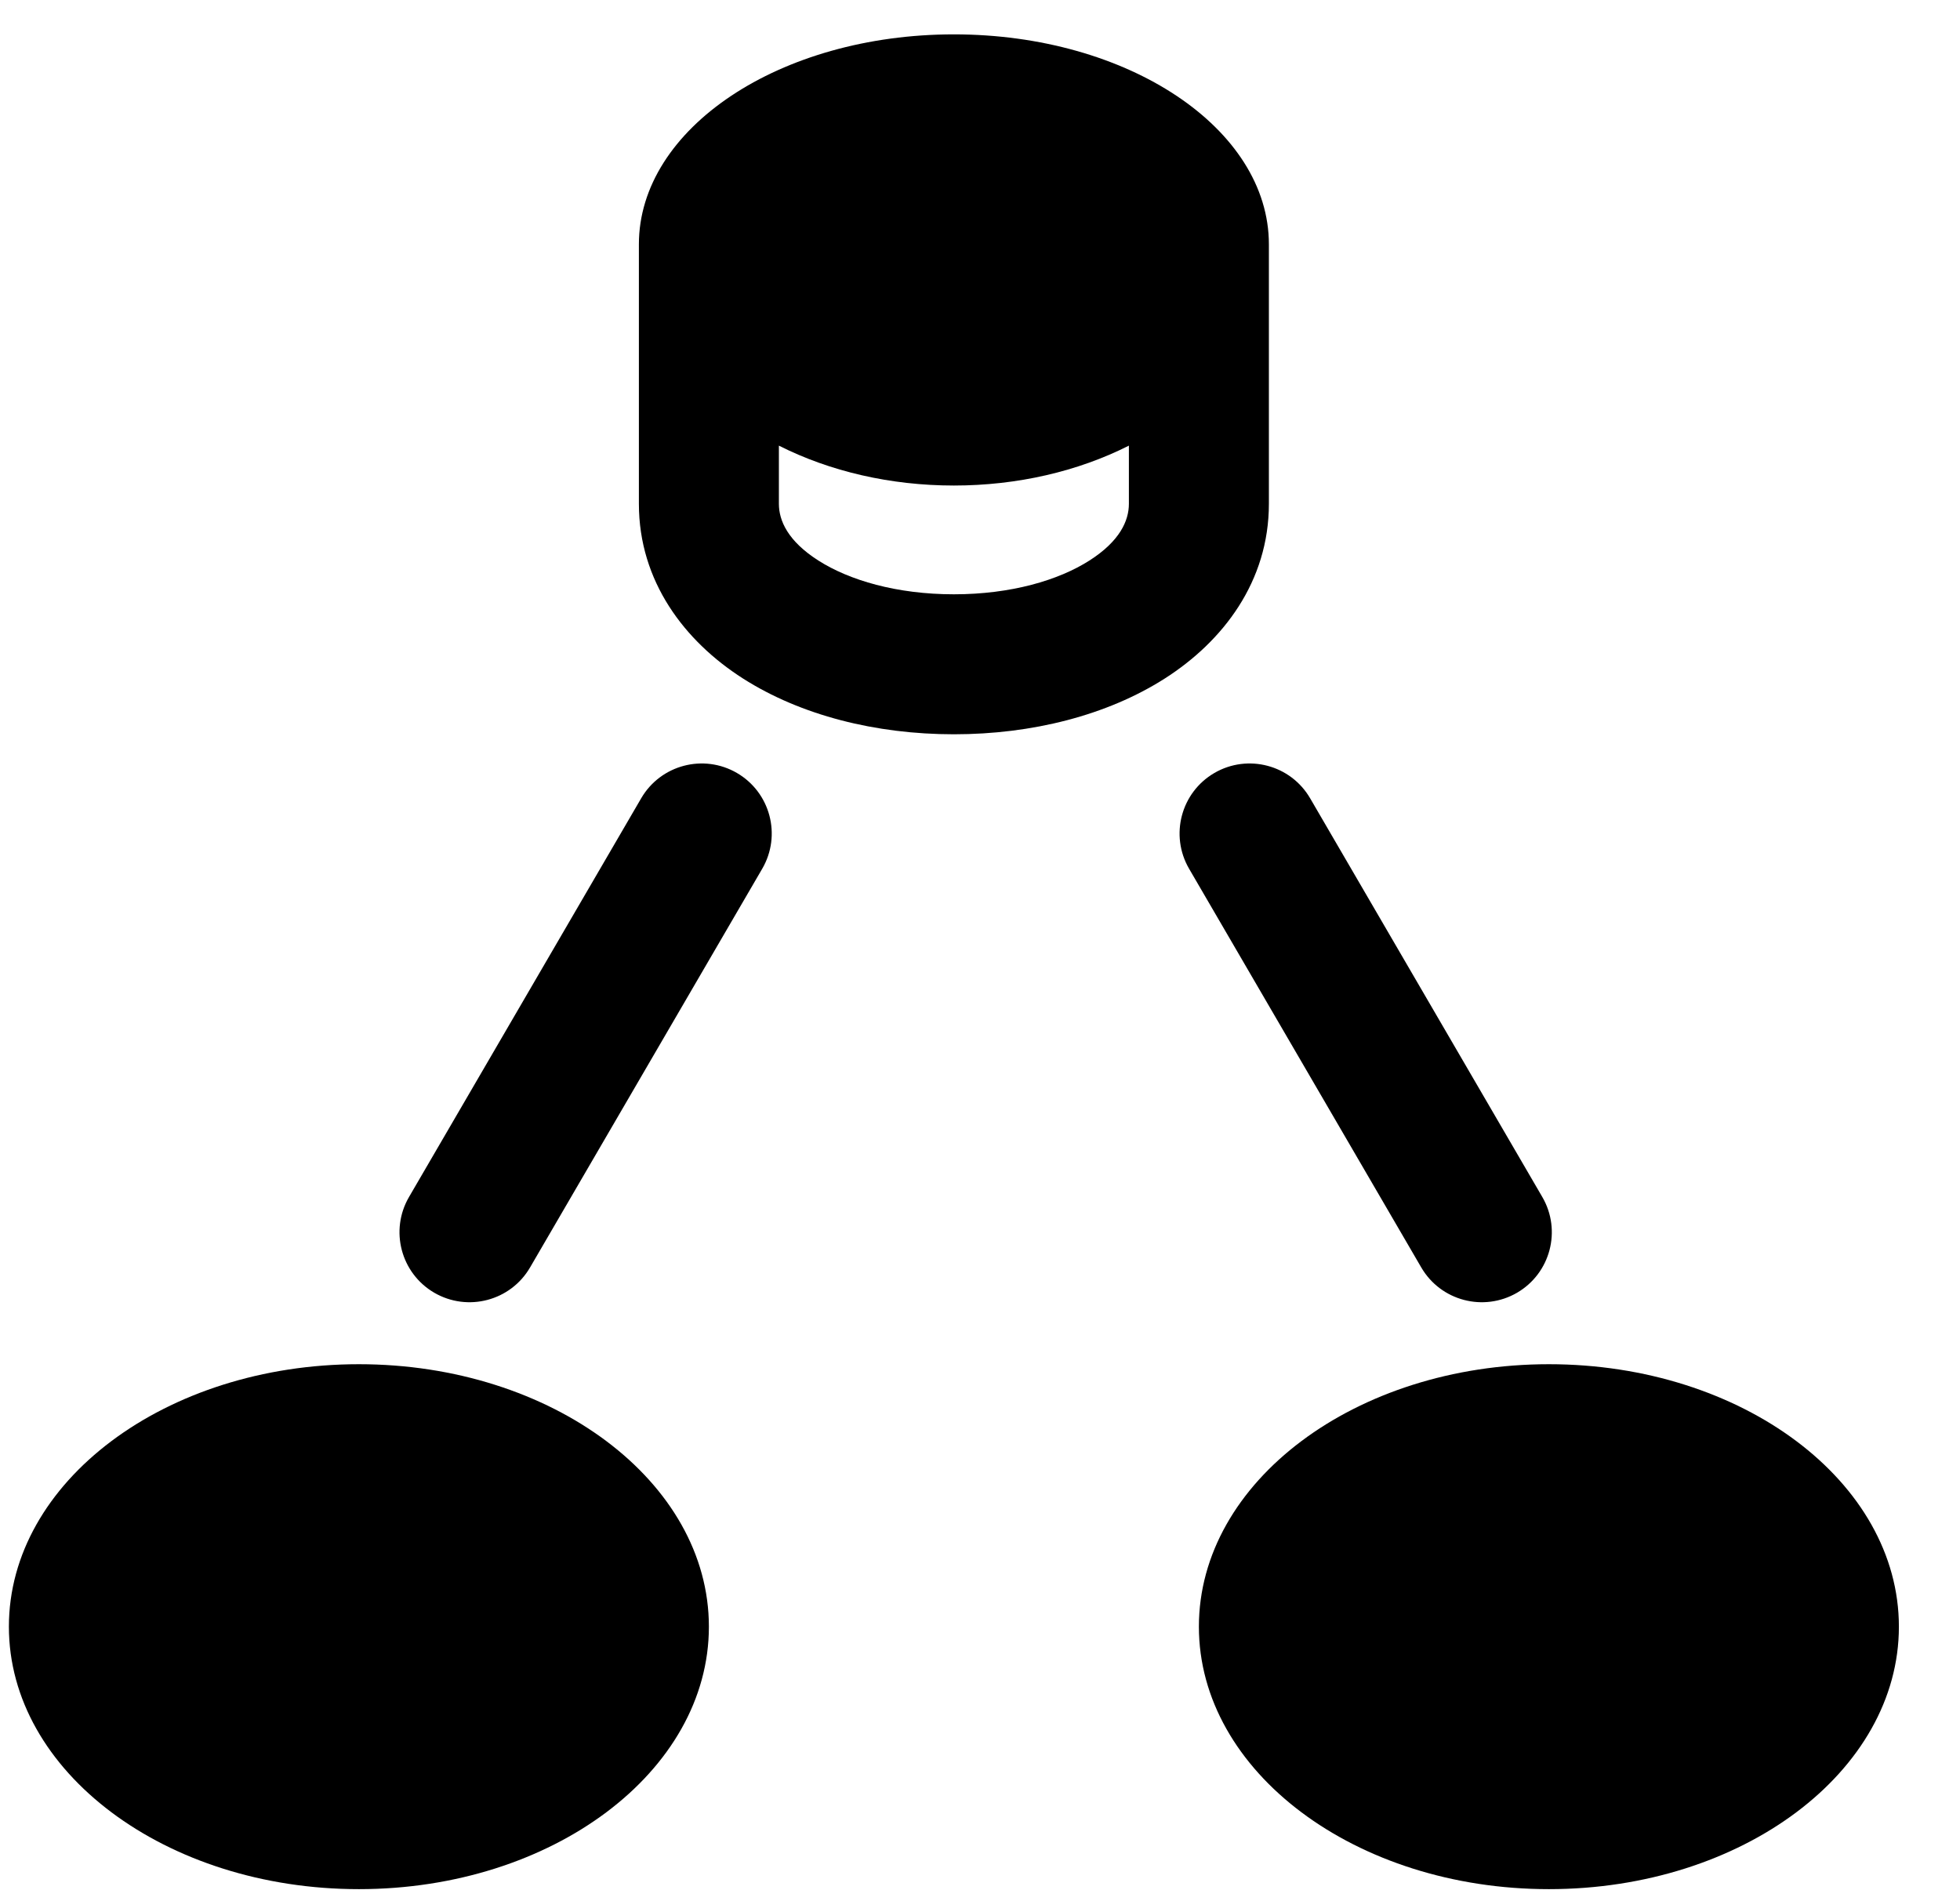 <svg width="28" height="27" viewBox="0 0 28 27" fill="none" xmlns="http://www.w3.org/2000/svg">
<path fill-rule="evenodd" clip-rule="evenodd" d="M18.127 7.198V3.491C18.127 1.834 16.112 0.491 13.627 0.491C11.142 0.491 9.127 1.834 9.127 3.491V7.198C9.127 8.309 9.782 9.163 10.614 9.694C11.44 10.221 12.511 10.491 13.627 10.491C14.743 10.491 15.814 10.221 16.64 9.694C17.472 9.163 18.127 8.309 18.127 7.198ZM11.127 6.367V7.198C11.127 7.439 11.256 7.731 11.69 8.008C12.131 8.29 12.81 8.491 13.627 8.491C14.444 8.491 15.123 8.29 15.564 8.008C15.998 7.731 16.127 7.439 16.127 7.198V6.367C15.399 6.735 14.533 6.937 13.627 6.937C12.721 6.937 11.855 6.735 11.127 6.367ZM10.528 11.044C11.005 11.322 11.167 11.934 10.889 12.412L7.572 18.109C7.294 18.586 6.682 18.747 6.204 18.47C5.727 18.192 5.565 17.58 5.843 17.102L9.16 11.405C9.438 10.928 10.05 10.766 10.528 11.044ZM17.348 11.044C17.826 10.766 18.438 10.928 18.716 11.405L22.033 17.102C22.311 17.58 22.149 18.192 21.672 18.47C21.194 18.747 20.582 18.586 20.304 18.109L16.987 12.412C16.709 11.934 16.871 11.322 17.348 11.044ZM27.127 23.241C27.127 25.312 24.888 26.991 22.127 26.991C19.366 26.991 17.127 25.312 17.127 23.241C17.127 21.171 19.366 19.491 22.127 19.491C24.888 19.491 27.127 21.171 27.127 23.241ZM5.127 26.991C7.888 26.991 10.127 25.312 10.127 23.241C10.127 21.171 7.888 19.491 5.127 19.491C2.366 19.491 0.127 21.171 0.127 23.241C0.127 25.312 2.366 26.991 5.127 26.991Z" fill="black"/>
</svg>
